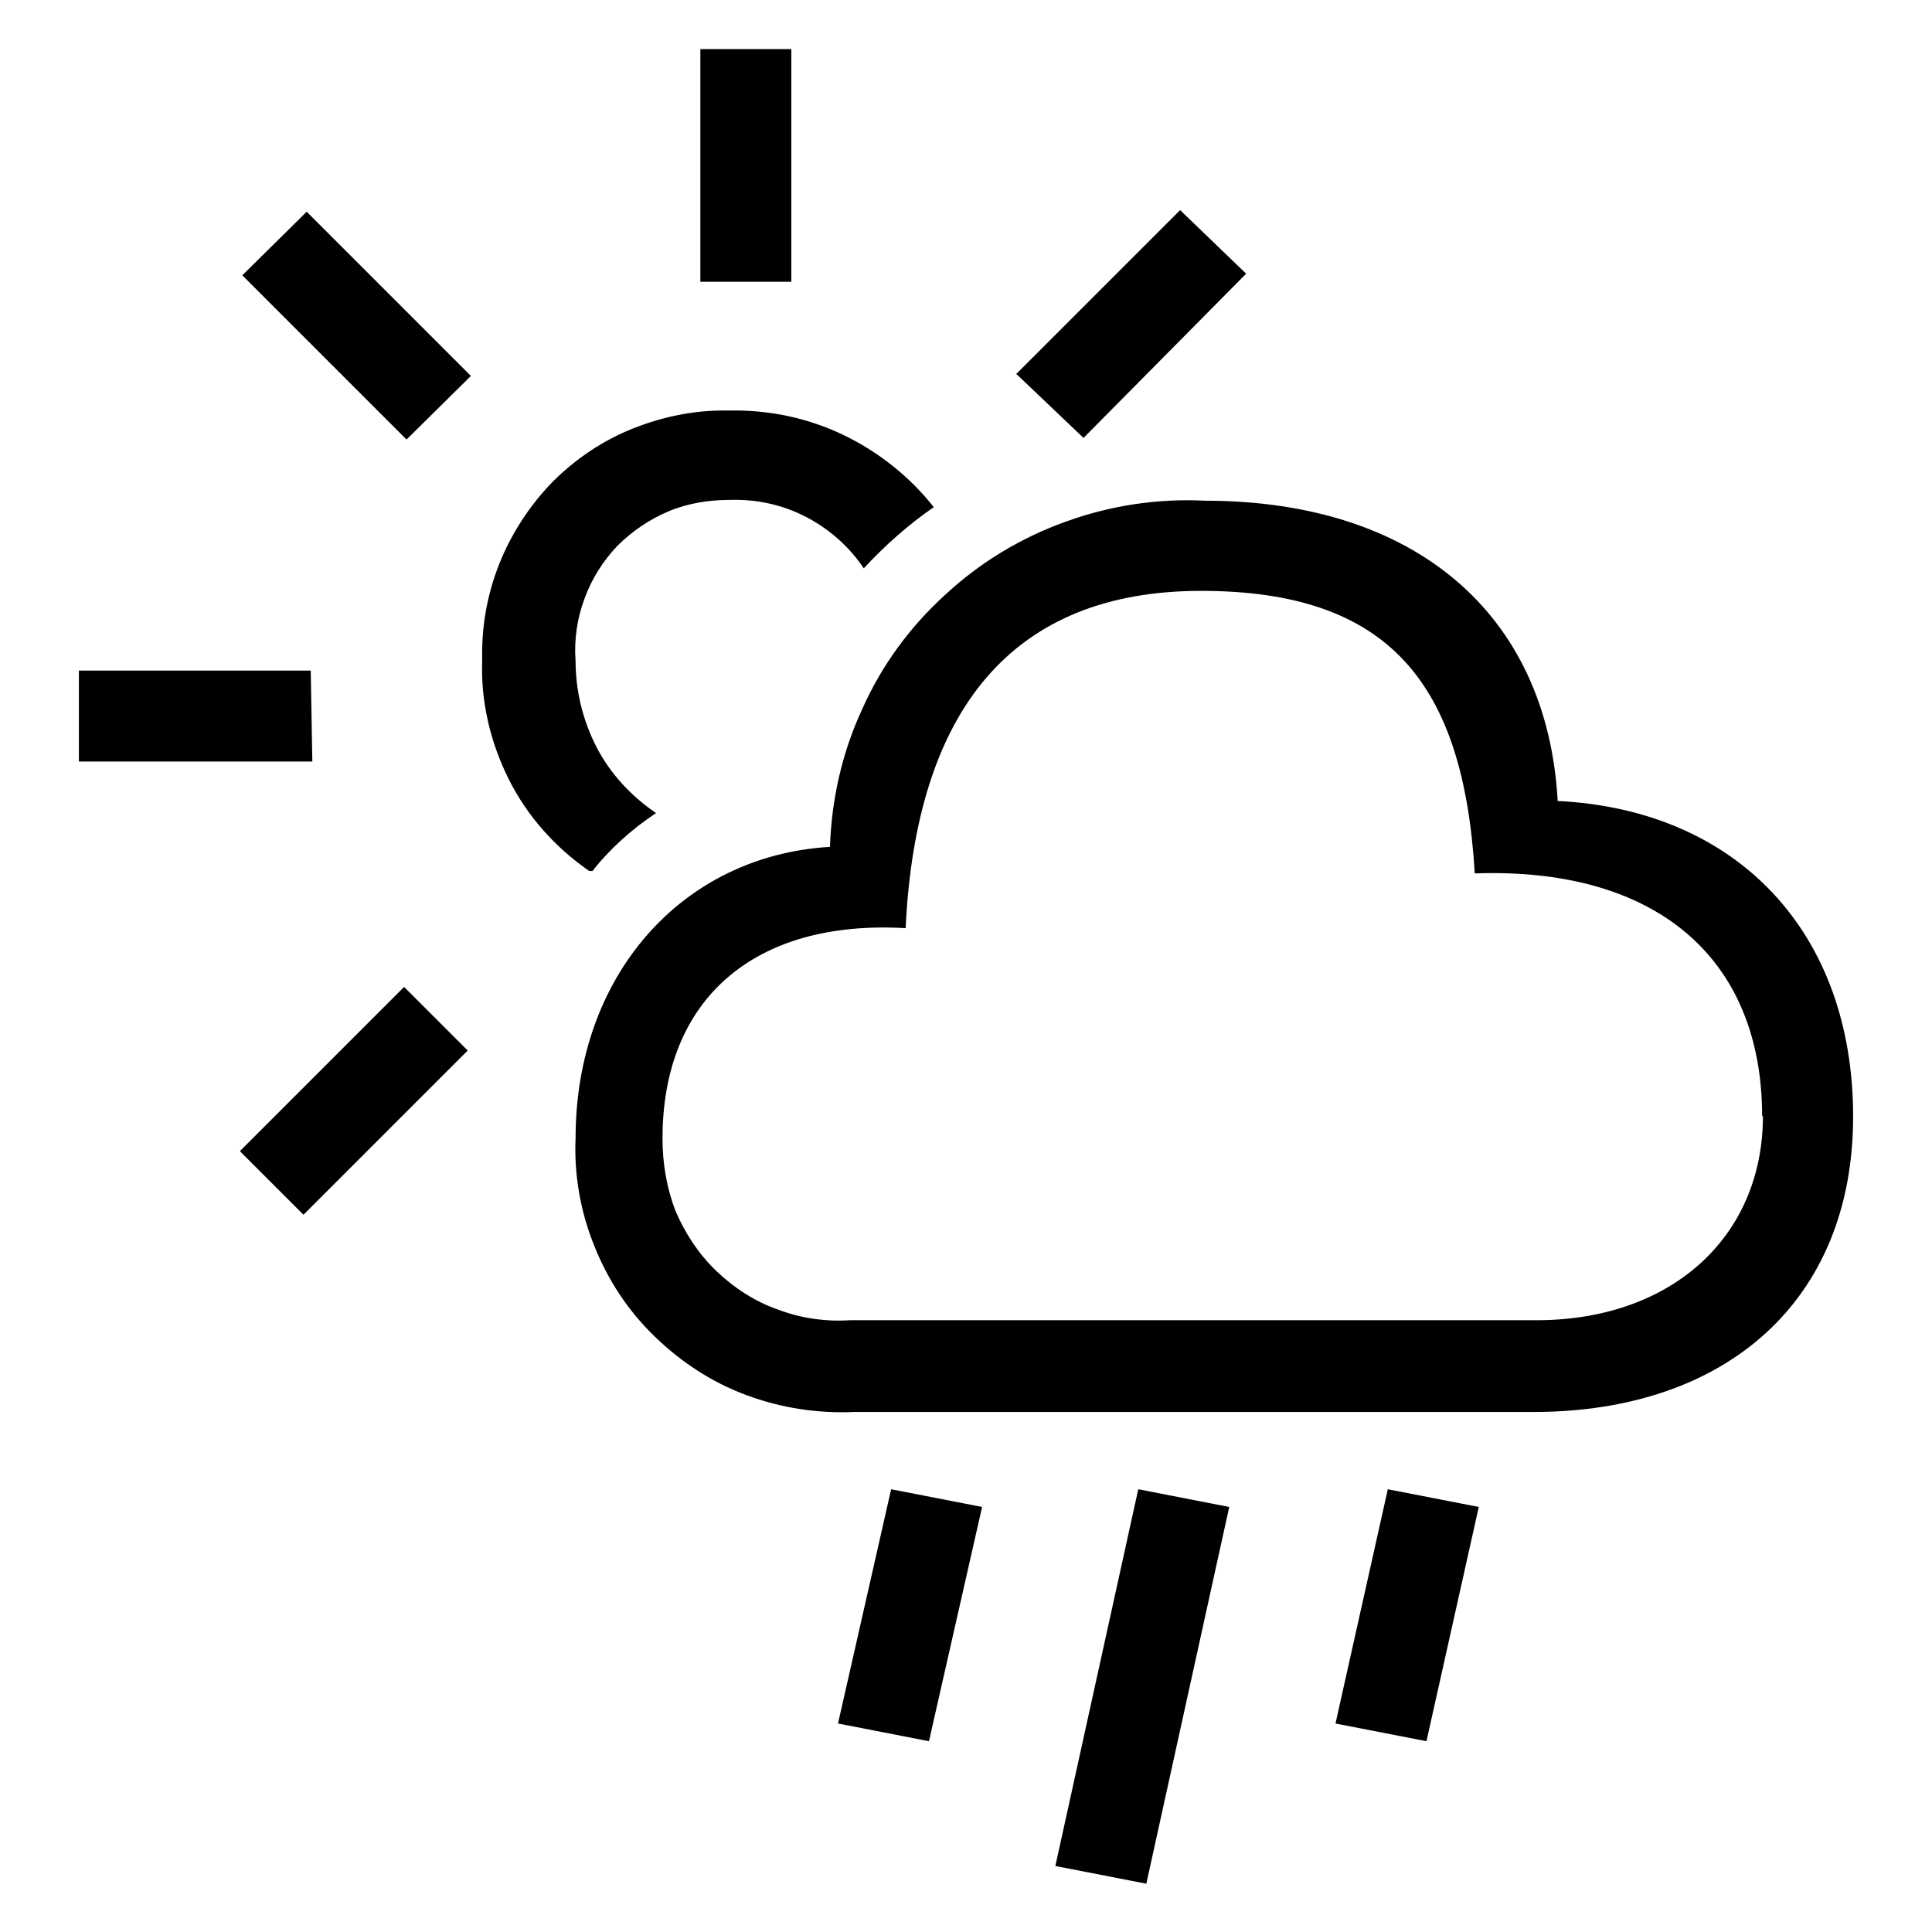 <?xml version="1.0" encoding="UTF-8"?><svg xmlns="http://www.w3.org/2000/svg" width="24" height="24" viewBox="0 0 24 24"><defs><style>.c{fill:none;}</style></defs><g id="a"><rect class="c" width="24" height="24"/></g><g id="b"><path d="M3.88,9.46H.98v-1.13H3.86l.02,1.13Zm1.93,3.59l-2.04,2.04-.79-.79,2.04-2.04,.79,.79Zm-.76-7.59L3.01,3.42l.8-.79,2.04,2.04-.8,.79Zm2.27,5.36c-.42-.29-.77-.68-1-1.14-.23-.46-.35-.97-.33-1.48-.01-.41,.06-.81,.21-1.19,.15-.38,.38-.73,.66-1.02,.29-.29,.63-.52,1.01-.67,.38-.15,.78-.23,1.19-.22,.49-.01,.97,.09,1.41,.3,.44,.21,.83,.52,1.13,.9-.32,.22-.61,.48-.87,.76-.18-.27-.43-.49-.72-.64s-.61-.22-.94-.21c-.26,0-.52,.04-.76,.14s-.46,.25-.64,.43c-.18,.19-.32,.41-.41,.66-.09,.24-.13,.51-.11,.77,0,.37,.09,.74,.26,1.07,.17,.33,.43,.61,.74,.82-.3,.2-.57,.44-.79,.72h-.02Zm3.29,6.72c-.46,.02-.91-.05-1.34-.21-.43-.16-.81-.41-1.14-.73-.33-.32-.58-.7-.75-1.13-.17-.42-.25-.88-.23-1.33,0-2.01,1.31-3.51,3.16-3.62,.02-.59,.15-1.17,.4-1.71,.24-.54,.59-1.02,1.03-1.42,.43-.4,.94-.71,1.5-.91,.55-.2,1.14-.29,1.73-.26,2.59,0,4.25,1.39,4.38,3.73,2.23,.11,3.67,1.63,3.67,3.92s-1.58,3.67-3.97,3.67H10.61Zm11.28-3.67c0-1.98-1.33-3.1-3.57-3.02-.14-2.36-1.06-3.51-3.4-3.51s-3.54,1.47-3.67,4.19c-1.9-.11-3.02,.9-3.02,2.61,0,.31,.05,.61,.16,.9,.12,.28,.29,.54,.51,.75,.22,.21,.48,.38,.77,.48,.29,.11,.6,.15,.9,.13h8.47c1.69,.02,2.86-1.01,2.86-2.54ZM8.7,3.5V.61h1.13V3.5h-1.13Zm2.37,15l1.13,.22-.66,2.91-1.13-.22,.66-2.91Zm1.55-13.85l2.04-2.04,.82,.79-2.02,2.04-.83-.79Zm1.52,13.85l1.13,.22-1.03,4.68-1.13-.22,1.03-4.68Zm3.1,0l1.13,.22-.65,2.91-1.13-.22,.65-2.91Z"/></g></svg>